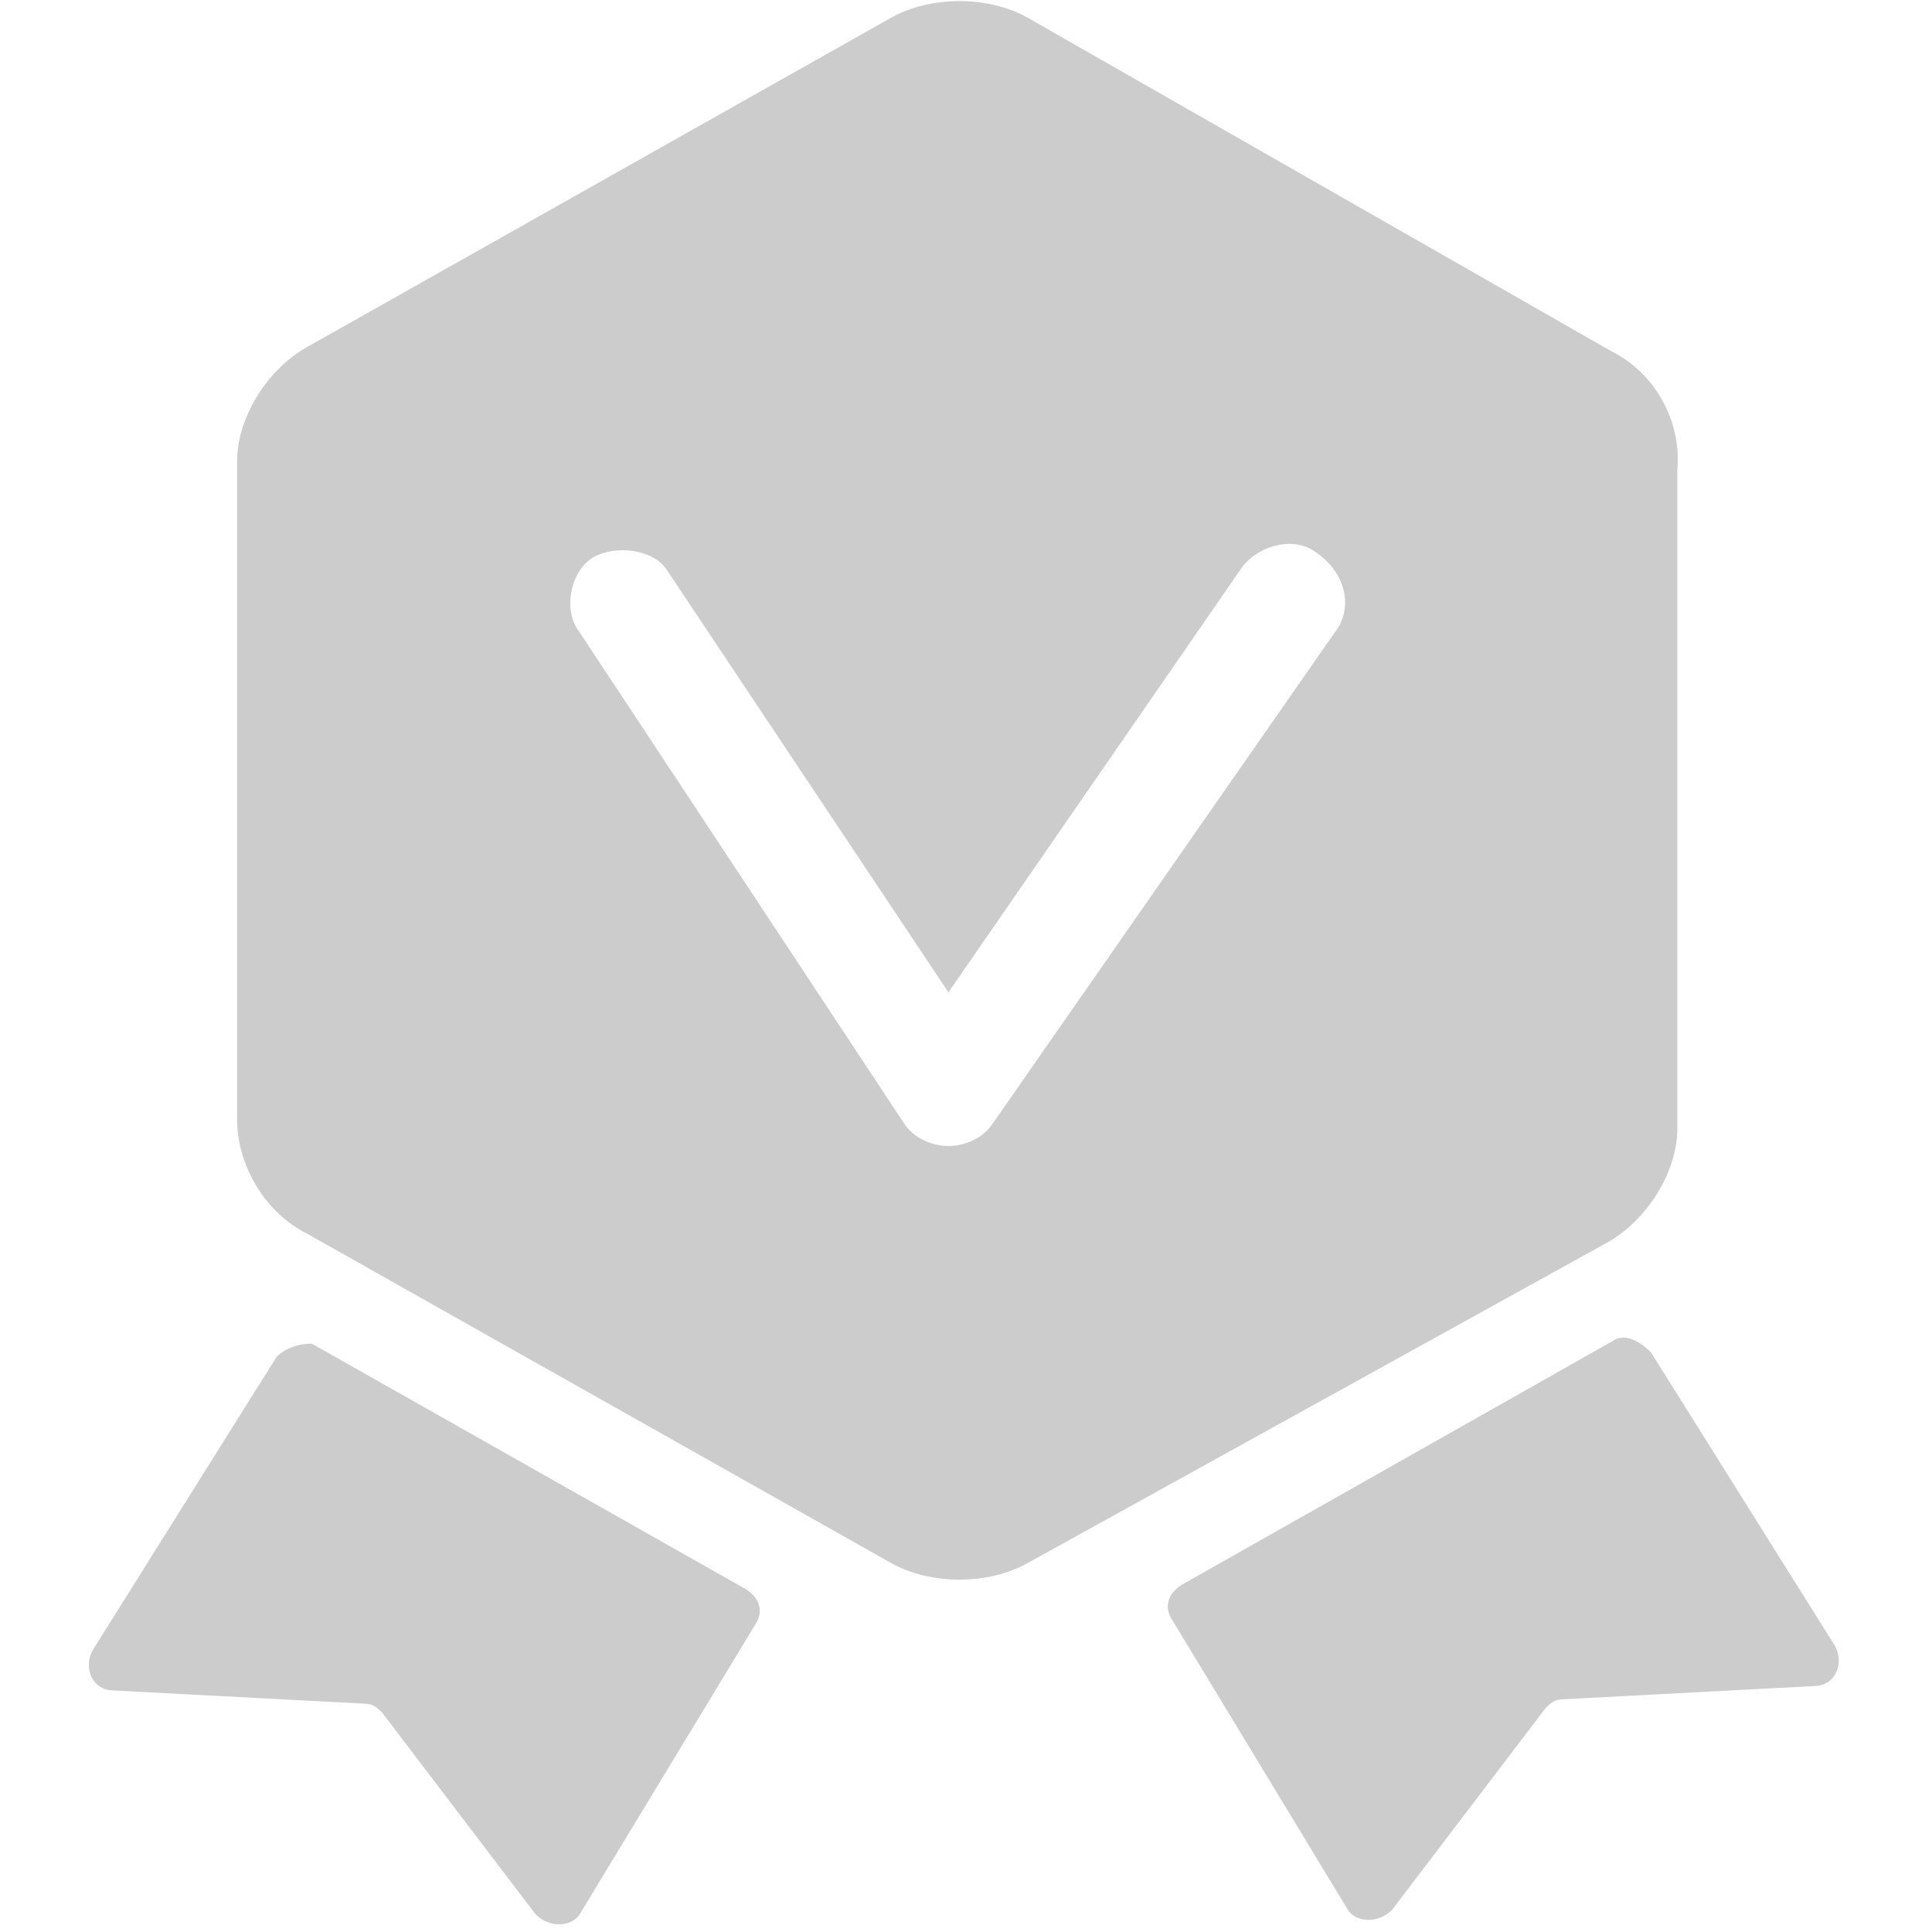 <?xml version="1.0" standalone="no"?><!DOCTYPE svg PUBLIC "-//W3C//DTD SVG 1.1//EN" "http://www.w3.org/Graphics/SVG/1.1/DTD/svg11.dtd"><svg t="1736738688425" class="icon" viewBox="0 0 1024 1024" version="1.1" xmlns="http://www.w3.org/2000/svg" p-id="14388" width="32" height="32" xmlns:xlink="http://www.w3.org/1999/xlink"><path d="M146.618 719.127l-97.745 155.927c-4.655 9.309 0 20.945 11.636 20.945l132.655 6.982c4.655 0 6.982 2.327 9.309 4.655l81.455 107.055c6.982 6.982 18.618 6.982 23.273 0l93.091-153.6c4.655-6.982 2.327-13.964-4.655-18.618l-230.4-130.327c-6.982 0-13.964 2.327-18.618 6.982zM875.055 716.8l97.745 155.927c4.655 9.309 0 20.945-11.636 20.945l-132.655 6.982c-4.655 0-6.982 2.327-9.309 4.655l-81.455 107.055c-6.982 6.982-18.618 6.982-23.273 0l-93.091-153.6c-4.655-6.982-2.327-13.964 4.655-18.618l230.4-130.327c4.655-2.327 11.636 0 18.618 6.982zM854.109 186.182L544.582 9.309c-20.945-11.636-51.2-11.636-72.145 0L162.909 183.855c-20.945 11.636-37.236 37.236-37.236 60.509v349.091c0 23.273 13.964 48.873 37.236 60.509l309.527 174.545c20.945 11.636 51.2 11.636 72.145 0l307.2-169.891c20.945-11.636 37.236-37.236 37.236-60.509v-349.091c2.327-25.6-11.636-51.2-34.909-62.836z m-146.618 148.945l-181.527 260.655c-4.655 6.982-13.964 11.636-23.273 11.636s-18.618-4.655-23.273-11.636l-172.218-260.655c-9.309-11.636-4.655-32.582 6.982-39.564 11.636-6.982 32.582-4.655 39.564 6.982l148.945 223.418 155.927-225.745c9.309-11.636 27.927-16.291 39.564-6.982 16.291 11.636 18.618 30.255 9.309 41.891z" fill="#CCCCCC" p-id="14389"></path></svg>